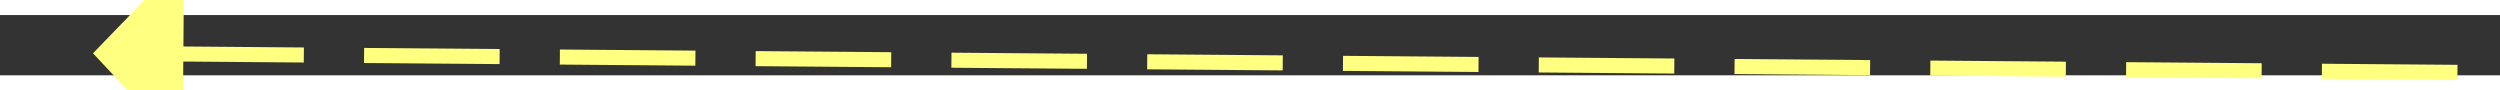 ﻿<?xml version="1.0" encoding="utf-8"?>
<svg version="1.1" xmlns:xlink="http://www.w3.org/1999/xlink" width="166px" height="6px" preserveAspectRatio="xMinYMid meet" viewBox="216 11187  166 4" xmlns="http://www.w3.org/2000/svg">
  <rect x="216" y="11187" width="166" height="4" fill="#333333" stroke="none"/>
  <g transform="matrix(-0.866 0.5 -0.5 -0.866 6152.442 20729.458 )">
    <path d="M 225 11182.2  L 219 11188.5  L 225 11194.8  L 225 11182.2  Z " fill-rule="nonzero" fill="#ffff80" stroke="none" transform="matrix(-0.862 -0.507 0.507 -0.862 -5118.124 20982.718 )" />
    <path d="M 224 11188.5  L 379 11188.5  " stroke-width="1" stroke-dasharray="9,4" stroke="#ffff80" fill="none" transform="matrix(-0.862 -0.507 0.507 -0.862 -5118.124 20982.718 )" />
  </g>
</svg>
